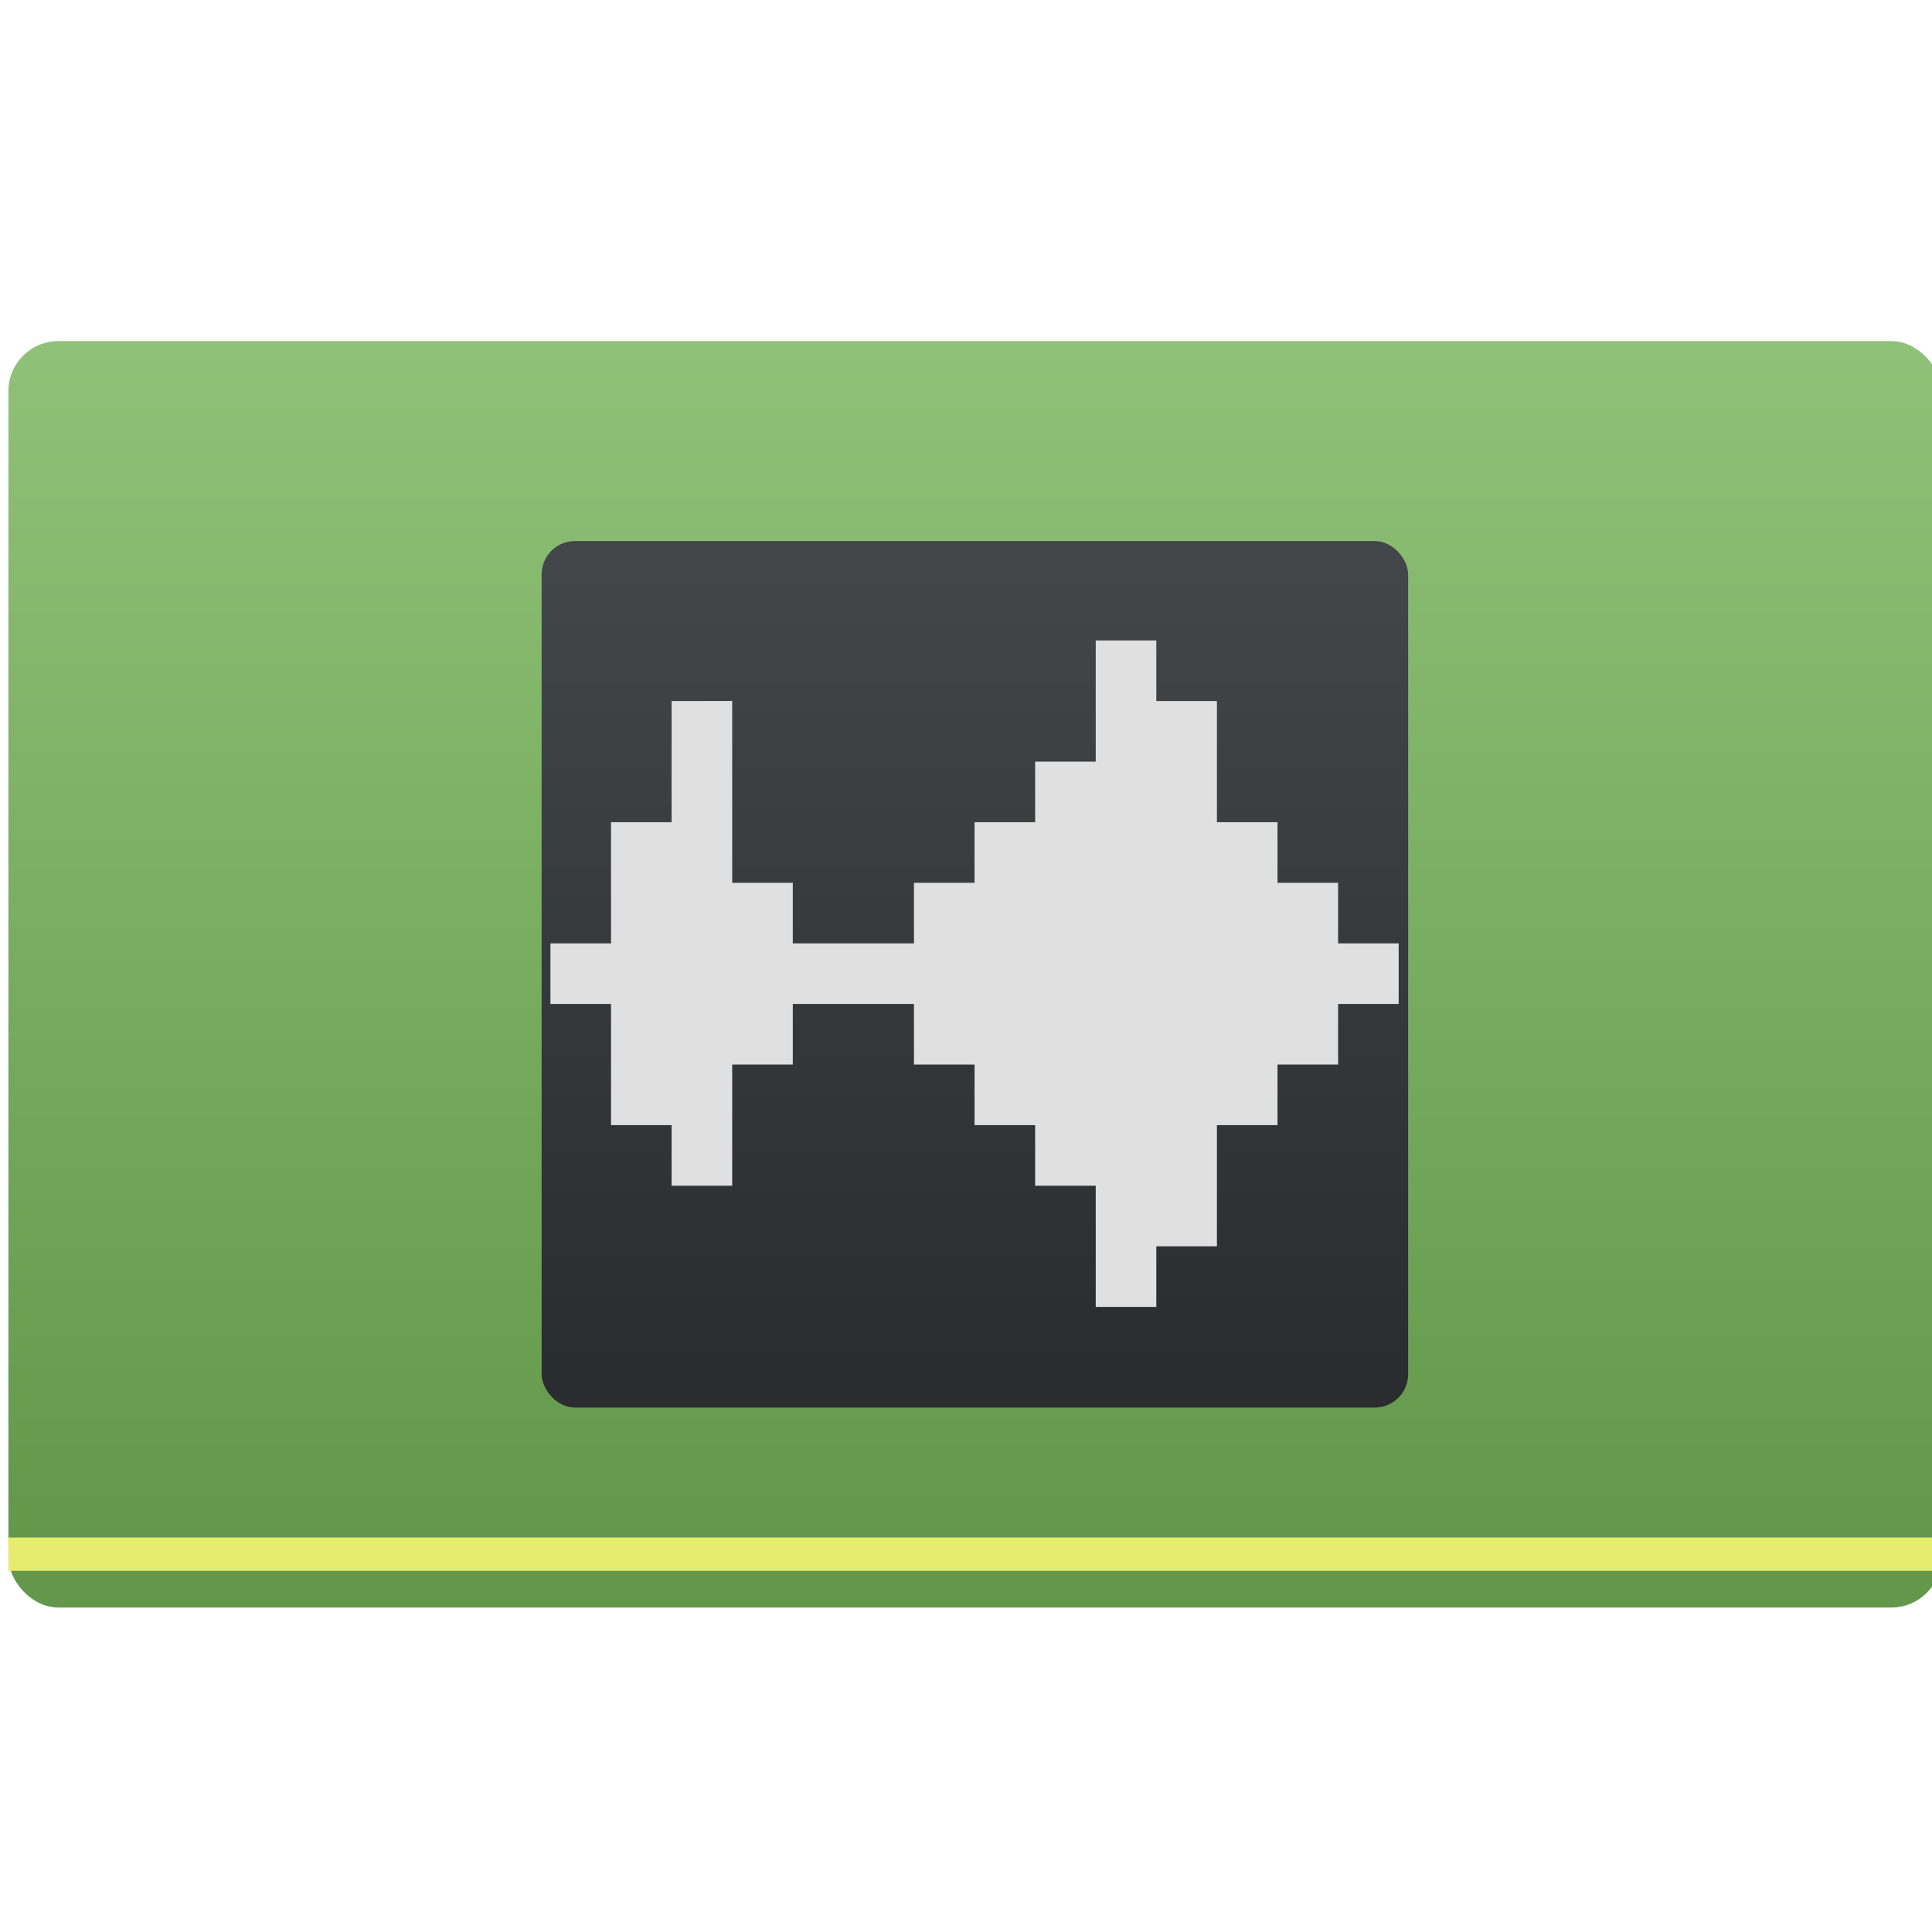 <svg viewBox="0 0 48 48" xmlns="http://www.w3.org/2000/svg"><defs><linearGradient id="b" x2="0" y1="540.8" y2="504.8" gradientUnits="userSpaceOnUse"><stop stop-color="#63984b" offset="0"/><stop stop-color="#8fc278" offset="1"/></linearGradient><linearGradient id="a" x2="0" y1="535.8" y2="511.8" gradientUnits="userSpaceOnUse"><stop stop-color="#2a2c2f" offset="0"/><stop stop-color="#424649" offset="1"/></linearGradient></defs><g transform="matrix(.828 0 0 .828 -314.1 -409.5)"><g fill-rule="evenodd"><rect x="379.6" y="504.8" width="58" height="38" rx="1.5" fill="url(#b)"/><rect x="395.6" y="510.8" width="26" height="26" rx="1" fill="url(#a)"/></g><path d="m399.5 515.6v3.636h-1.818v3.636h-1.818v1.818h1.818v3.636h1.818v1.818h1.818v-3.636h1.818v-1.818h3.636v1.818h1.818v1.818h1.818v1.818h1.818v3.636h1.818v-1.818h1.818v-3.636h1.818v-1.818h1.818v-1.818h1.818v-1.818h-1.818v-1.818h-1.818v-1.818h-1.818v-3.636h-1.818v-1.818h-1.818v3.636h-1.818v1.818h-1.818v1.818h-1.818v1.818h-3.636v-1.818h-1.818v-5.455z" fill="#e0e0e0"/><path d="m379.6 540.7h58v1h-58z" fill="#e6ed6e"/></g></svg>

